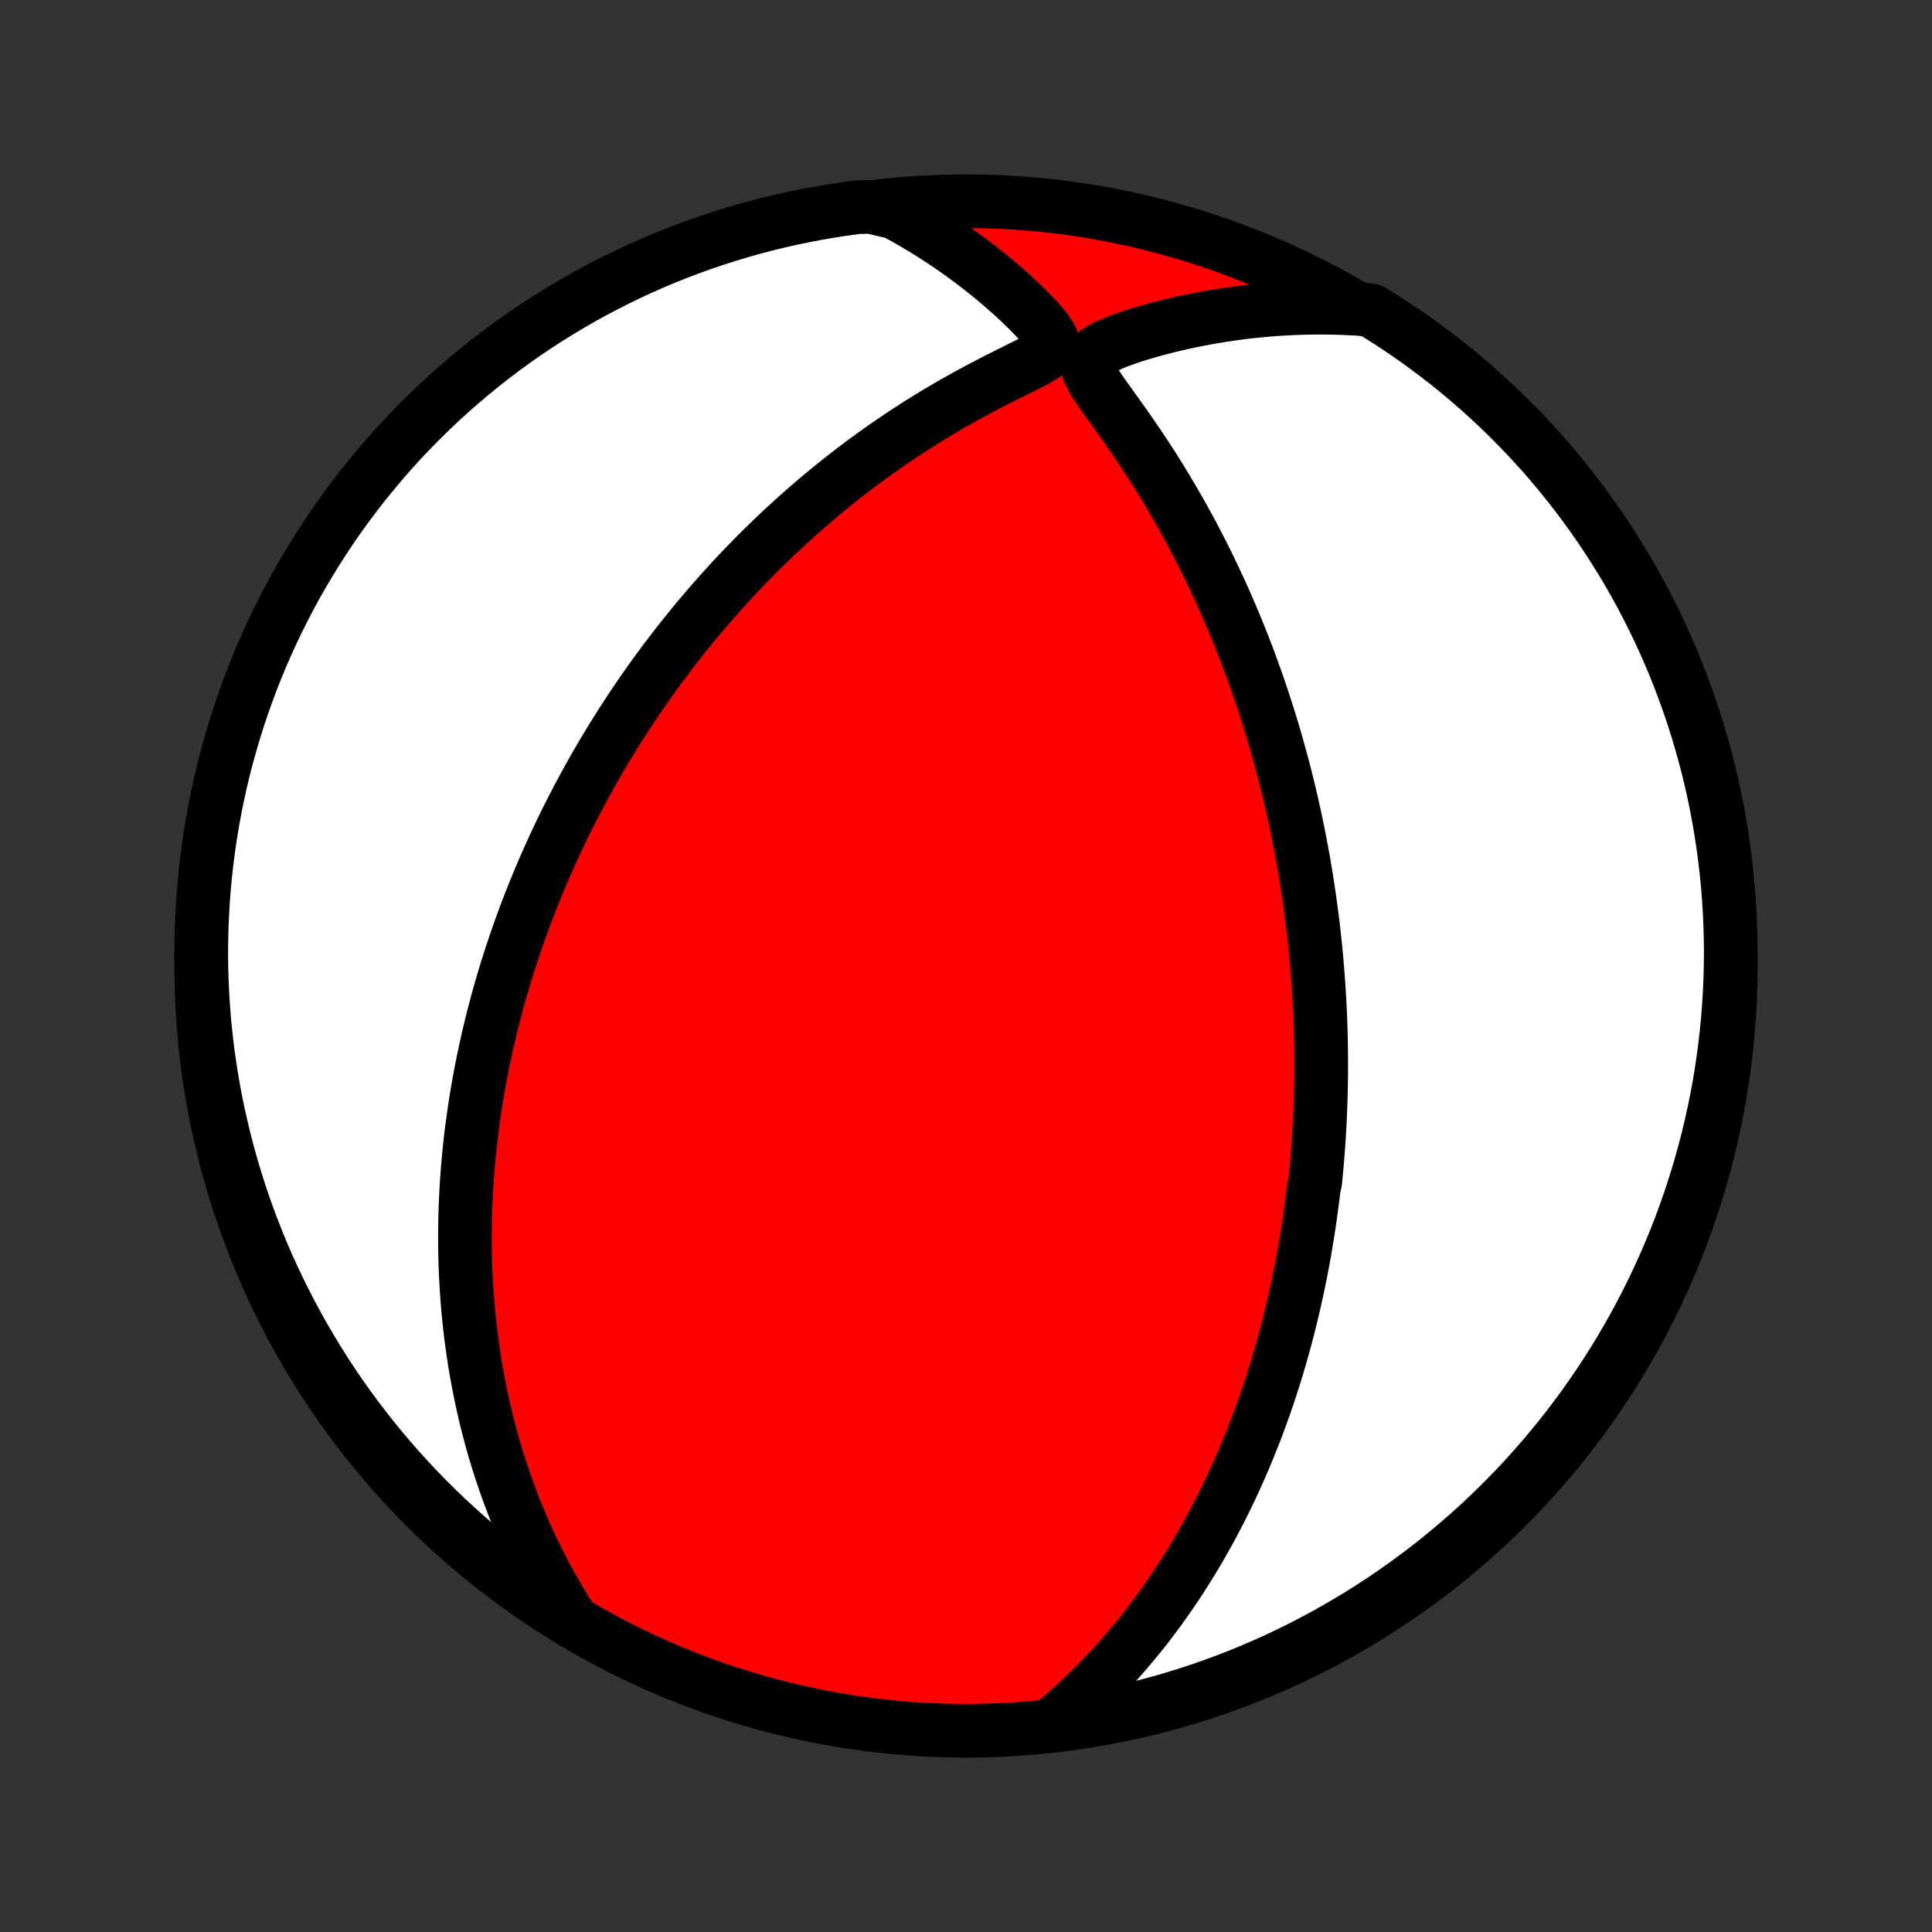 <?xml version="1.0" encoding="utf-8" standalone="no"?>
<!DOCTYPE svg PUBLIC "-//W3C//DTD SVG 1.1//EN"
  "http://www.w3.org/Graphics/SVG/1.1/DTD/svg11.dtd">
<!-- Created with matplotlib (http://matplotlib.org/) -->
<svg height="72pt" version="1.1" viewBox="0 0 72 72" width="72pt" xmlns="http://www.w3.org/2000/svg" xmlns:xlink="http://www.w3.org/1999/xlink">
 <rect x="0" y="0" width="72" height="72" fill="#333333" stroke="none"/>
 <defs>
  <style type="text/css">
*{stroke-linecap:butt;stroke-linejoin:round;}
  </style>
 </defs>
 <g id="figure_1">
  <g id="patch_1">
   <path d="
M0 72
L72 72
L72 0
L0 0
z
" style="fill:none;"/>
  </g>
  <g id="axes_1">
   <g id="PatchCollection_1">
    <defs>
     <path d="
M36 -7.5
C43.558 -7.5 50.808 -10.503 56.153 -15.848
C61.497 -21.192 64.5 -28.442 64.5 -36
C64.5 -43.558 61.497 -50.808 56.153 -56.153
C50.808 -61.497 43.558 -64.5 36 -64.5
C28.442 -64.5 21.192 -61.497 15.848 -56.153
C10.503 -50.808 7.5 -43.558 7.5 -36
C7.5 -28.442 10.503 -21.192 15.848 -15.848
C21.192 -10.503 28.442 -7.5 36 -7.5
z
" id="C0_0_a811fe30f3"/>
     <path d="
M39.429 -7.921
L39.775 -8.22
L40.11 -8.523
L40.436 -8.829
L40.751 -9.137
L41.056 -9.447
L41.351 -9.759
L41.637 -10.072
L41.914 -10.386
L42.182 -10.701
L42.442 -11.016
L42.693 -11.332
L42.935 -11.648
L43.17 -11.963
L43.397 -12.279
L43.617 -12.593
L43.829 -12.907
L44.035 -13.22
L44.233 -13.533
L44.425 -13.844
L44.611 -14.154
L44.79 -14.462
L44.964 -14.77
L45.132 -15.075
L45.294 -15.38
L45.451 -15.683
L45.603 -15.984
L45.75 -16.284
L45.892 -16.582
L46.029 -16.878
L46.161 -17.173
L46.29 -17.466
L46.414 -17.758
L46.534 -18.047
L46.65 -18.336
L46.763 -18.622
L46.871 -18.907
L46.976 -19.191
L47.078 -19.473
L47.176 -19.753
L47.271 -20.032
L47.363 -20.31
L47.452 -20.586
L47.538 -20.861
L47.62 -21.134
L47.701 -21.406
L47.778 -21.677
L47.853 -21.947
L47.926 -22.216
L47.996 -22.483
L48.063 -22.75
L48.128 -23.016
L48.191 -23.281
L48.252 -23.545
L48.31 -23.808
L48.367 -24.07
L48.421 -24.332
L48.474 -24.593
L48.524 -24.854
L48.572 -25.114
L48.619 -25.373
L48.663 -25.632
L48.706 -25.891
L48.747 -26.15
L48.787 -26.408
L48.824 -26.667
L48.86 -26.925
L48.894 -27.183
L48.927 -27.441
L48.958 -27.7
L49.014 -27.958
L49.04 -28.217
L49.064 -28.476
L49.087 -28.736
L49.108 -28.996
L49.128 -29.256
L49.146 -29.517
L49.162 -29.779
L49.177 -30.041
L49.19 -30.304
L49.202 -30.568
L49.212 -30.833
L49.22 -31.099
L49.227 -31.366
L49.232 -31.634
L49.236 -31.903
L49.238 -32.173
L49.238 -32.445
L49.236 -32.718
L49.233 -32.993
L49.228 -33.269
L49.221 -33.547
L49.212 -33.827
L49.202 -34.108
L49.189 -34.391
L49.175 -34.676
L49.158 -34.963
L49.14 -35.252
L49.119 -35.543
L49.096 -35.837
L49.072 -36.132
L49.045 -36.43
L49.015 -36.731
L48.983 -37.034
L48.949 -37.34
L48.913 -37.648
L48.873 -37.959
L48.831 -38.272
L48.787 -38.589
L48.739 -38.908
L48.689 -39.231
L48.636 -39.556
L48.58 -39.885
L48.52 -40.216
L48.457 -40.551
L48.391 -40.889
L48.321 -41.231
L48.248 -41.575
L48.171 -41.924
L48.09 -42.275
L48.005 -42.63
L47.917 -42.988
L47.824 -43.35
L47.726 -43.715
L47.624 -44.084
L47.518 -44.456
L47.407 -44.832
L47.291 -45.211
L47.169 -45.593
L47.043 -45.979
L46.912 -46.367
L46.775 -46.759
L46.632 -47.154
L46.484 -47.552
L46.33 -47.952
L46.169 -48.356
L46.003 -48.761
L45.831 -49.169
L45.651 -49.58
L45.466 -49.992
L45.274 -50.406
L45.075 -50.821
L44.87 -51.237
L44.657 -51.655
L44.438 -52.073
L44.212 -52.491
L43.979 -52.91
L43.739 -53.328
L43.492 -53.745
L43.239 -54.161
L42.979 -54.576
L42.712 -54.989
L42.44 -55.399
L42.162 -55.806
L41.88 -56.21
L41.595 -56.61
L41.311 -57.005
L41.033 -57.394
L40.777 -57.776
L40.583 -58.145
L40.547 -58.495
L40.754 -58.801
L41.126 -59.045
L41.569 -59.243
L42.042 -59.416
L42.532 -59.572
L43.03 -59.715
L43.535 -59.846
L44.043 -59.966
L44.553 -60.073
L45.066 -60.17
L45.579 -60.255
L46.092 -60.328
L46.605 -60.391
L47.117 -60.442
L47.627 -60.482
L48.136 -60.51
L48.643 -60.528
L49.148 -60.534
L49.649 -60.529
L50.148 -60.514
L50.686 -60.488
L51.11 -60.425
L51.53 -60.165
L51.944 -59.897
L52.354 -59.623
L52.759 -59.341
L53.159 -59.052
L53.553 -58.756
L53.943 -58.453
L54.326 -58.143
L54.704 -57.827
L55.077 -57.503
L55.443 -57.174
L55.804 -56.838
L56.159 -56.495
L56.507 -56.146
L56.85 -55.791
L57.185 -55.431
L57.515 -55.064
L57.838 -54.691
L58.154 -54.313
L58.464 -53.929
L58.766 -53.539
L59.062 -53.145
L59.351 -52.745
L59.633 -52.34
L59.907 -51.93
L60.174 -51.515
L60.434 -51.095
L60.686 -50.671
L60.931 -50.242
L61.168 -49.809
L61.398 -49.372
L61.62 -48.931
L61.834 -48.486
L62.04 -48.037
L62.238 -47.584
L62.428 -47.128
L62.61 -46.668
L62.784 -46.205
L62.95 -45.739
L63.108 -45.27
L63.257 -44.799
L63.398 -44.324
L63.531 -43.847
L63.656 -43.368
L63.772 -42.886
L63.879 -42.403
L63.978 -41.917
L64.069 -41.429
L64.15 -40.94
L64.224 -40.45
L64.289 -39.958
L64.345 -39.465
L64.392 -38.97
L64.431 -38.475
L64.461 -37.979
L64.483 -37.483
L64.496 -36.986
L64.5 -36.489
L64.496 -35.991
L64.482 -35.494
L64.46 -34.997
L64.43 -34.5
L64.391 -34.003
L64.343 -33.507
L64.287 -33.012
L64.221 -32.518
L64.148 -32.025
L64.066 -31.533
L63.975 -31.042
L63.875 -30.553
L63.768 -30.066
L63.651 -29.58
L63.527 -29.097
L63.394 -28.615
L63.252 -28.136
L63.102 -27.659
L62.944 -27.185
L62.778 -26.713
L62.604 -26.244
L62.421 -25.778
L62.231 -25.316
L62.032 -24.856
L61.826 -24.4
L61.612 -23.947
L61.39 -23.498
L61.16 -23.053
L60.922 -22.612
L60.677 -22.175
L60.425 -21.742
L60.165 -21.314
L59.897 -20.89
L59.623 -20.47
L59.341 -20.056
L59.052 -19.646
L58.756 -19.241
L58.453 -18.841
L58.143 -18.447
L57.827 -18.058
L57.503 -17.674
L57.174 -17.296
L56.838 -16.923
L56.495 -16.557
L56.146 -16.196
L55.791 -15.841
L55.431 -15.493
L55.064 -15.15
L54.691 -14.815
L54.313 -14.485
L53.929 -14.162
L53.539 -13.846
L53.145 -13.536
L52.745 -13.234
L52.34 -12.938
L51.93 -12.649
L51.515 -12.367
L51.095 -12.093
L50.671 -11.826
L50.242 -11.566
L49.809 -11.314
L49.372 -11.069
L48.931 -10.832
L48.486 -10.602
L48.037 -10.38
L47.584 -10.166
L47.128 -9.96
L46.668 -9.762
L46.205 -9.572
L45.739 -9.39
L45.27 -9.216
L44.799 -9.05
L44.324 -8.892
L43.847 -8.743
L43.368 -8.602
L42.886 -8.469
L42.403 -8.344
L41.917 -8.228
L41.429 -8.121
L40.94 -8.022
L40.45 -7.931
L39.958 -7.849
z
" id="C0_1_d58aba8d8f"/>
     <path d="
M21.357 -11.55
L21.093 -11.965
L20.842 -12.379
L20.603 -12.792
L20.375 -13.204
L20.16 -13.614
L19.955 -14.023
L19.76 -14.429
L19.576 -14.832
L19.402 -15.234
L19.238 -15.632
L19.082 -16.028
L18.936 -16.42
L18.798 -16.81
L18.668 -17.196
L18.546 -17.579
L18.431 -17.959
L18.324 -18.335
L18.224 -18.708
L18.13 -19.077
L18.043 -19.443
L17.962 -19.806
L17.887 -20.165
L17.818 -20.52
L17.754 -20.872
L17.695 -21.22
L17.642 -21.565
L17.593 -21.907
L17.549 -22.245
L17.509 -22.581
L17.474 -22.912
L17.443 -23.241
L17.416 -23.567
L17.393 -23.889
L17.373 -24.209
L17.357 -24.525
L17.345 -24.839
L17.336 -25.15
L17.33 -25.458
L17.327 -25.764
L17.328 -26.067
L17.331 -26.367
L17.337 -26.665
L17.346 -26.961
L17.357 -27.254
L17.371 -27.545
L17.388 -27.834
L17.407 -28.122
L17.429 -28.407
L17.453 -28.69
L17.479 -28.971
L17.508 -29.251
L17.538 -29.529
L17.571 -29.805
L17.607 -30.08
L17.644 -30.353
L17.683 -30.625
L17.724 -30.895
L17.768 -31.165
L17.813 -31.433
L17.861 -31.7
L17.91 -31.966
L17.961 -32.231
L18.015 -32.495
L18.07 -32.759
L18.127 -33.021
L18.186 -33.283
L18.248 -33.544
L18.311 -33.805
L18.376 -34.065
L18.443 -34.325
L18.512 -34.585
L18.583 -34.844
L18.656 -35.103
L18.731 -35.361
L18.808 -35.62
L18.887 -35.879
L18.969 -36.137
L19.052 -36.396
L19.138 -36.655
L19.226 -36.914
L19.316 -37.173
L19.408 -37.433
L19.503 -37.693
L19.6 -37.953
L19.7 -38.214
L19.802 -38.476
L19.906 -38.738
L20.013 -39.001
L20.123 -39.264
L20.235 -39.529
L20.35 -39.794
L20.468 -40.06
L20.589 -40.327
L20.713 -40.595
L20.839 -40.864
L20.969 -41.133
L21.102 -41.405
L21.238 -41.677
L21.378 -41.95
L21.521 -42.225
L21.668 -42.501
L21.818 -42.779
L21.972 -43.057
L22.13 -43.338
L22.291 -43.619
L22.457 -43.902
L22.627 -44.187
L22.801 -44.472
L22.98 -44.76
L23.163 -45.049
L23.35 -45.339
L23.543 -45.631
L23.74 -45.925
L23.942 -46.22
L24.149 -46.516
L24.362 -46.814
L24.58 -47.113
L24.804 -47.414
L25.033 -47.716
L25.268 -48.019
L25.509 -48.324
L25.756 -48.629
L26.009 -48.936
L26.269 -49.244
L26.535 -49.552
L26.808 -49.861
L27.087 -50.171
L27.373 -50.482
L27.667 -50.792
L27.967 -51.103
L28.274 -51.414
L28.589 -51.724
L28.911 -52.034
L29.241 -52.344
L29.578 -52.652
L29.923 -52.96
L30.275 -53.266
L30.635 -53.57
L31.002 -53.872
L31.377 -54.172
L31.76 -54.47
L32.15 -54.764
L32.548 -55.055
L32.953 -55.343
L33.365 -55.626
L33.784 -55.906
L34.209 -56.18
L34.642 -56.45
L35.08 -56.714
L35.524 -56.973
L35.974 -57.225
L36.427 -57.471
L36.884 -57.711
L37.342 -57.945
L37.798 -58.172
L38.246 -58.394
L38.669 -58.614
L39.029 -58.841
L39.228 -59.096
L39.181 -59.397
L38.967 -59.727
L38.679 -60.066
L38.356 -60.403
L38.015 -60.736
L37.66 -61.063
L37.296 -61.382
L36.925 -61.693
L36.546 -61.995
L36.162 -62.289
L35.773 -62.574
L35.379 -62.849
L34.98 -63.115
L34.578 -63.37
L34.172 -63.617
L33.763 -63.852
L33.352 -64.078
L32.438 -64.294
L31.945 -64.277
L31.454 -64.21
L30.963 -64.135
L30.475 -64.051
L29.988 -63.959
L29.502 -63.859
L29.019 -63.749
L28.538 -63.632
L28.059 -63.506
L27.582 -63.371
L27.108 -63.229
L26.637 -63.078
L26.169 -62.918
L25.703 -62.751
L25.241 -62.575
L24.782 -62.391
L24.327 -62.2
L23.875 -62
L23.427 -61.792
L22.982 -61.577
L22.542 -61.353
L22.105 -61.122
L21.673 -60.883
L21.245 -60.637
L20.822 -60.383
L20.403 -60.122
L19.989 -59.854
L19.58 -59.578
L19.176 -59.295
L18.777 -59.005
L18.384 -58.708
L17.995 -58.403
L17.613 -58.093
L17.235 -57.775
L16.864 -57.451
L16.498 -57.12
L16.138 -56.783
L15.785 -56.439
L15.437 -56.09
L15.096 -55.734
L14.761 -55.372
L14.432 -55.004
L14.111 -54.63
L13.796 -54.251
L13.487 -53.866
L13.185 -53.476
L12.891 -53.081
L12.603 -52.68
L12.323 -52.274
L12.05 -51.863
L11.784 -51.447
L11.525 -51.027
L11.274 -50.602
L11.03 -50.173
L10.794 -49.739
L10.566 -49.301
L10.345 -48.859
L10.133 -48.414
L9.928 -47.964
L9.731 -47.511
L9.542 -47.054
L9.361 -46.594
L9.188 -46.13
L9.024 -45.664
L8.868 -45.195
L8.719 -44.722
L8.58 -44.248
L8.448 -43.77
L8.325 -43.29
L8.211 -42.808
L8.104 -42.324
L8.007 -41.839
L7.918 -41.351
L7.837 -40.861
L7.765 -40.37
L7.702 -39.878
L7.647 -39.385
L7.601 -38.891
L7.563 -38.395
L7.535 -37.899
L7.514 -37.403
L7.503 -36.906
L7.5 -36.408
L7.506 -35.911
L7.521 -35.414
L7.544 -34.916
L7.576 -34.42
L7.616 -33.923
L7.666 -33.428
L7.723 -32.932
L7.79 -32.438
L7.865 -31.945
L7.949 -31.454
L8.041 -30.963
L8.141 -30.475
L8.251 -29.988
L8.368 -29.502
L8.494 -29.019
L8.629 -28.538
L8.771 -28.059
L8.922 -27.582
L9.082 -27.108
L9.249 -26.637
L9.425 -26.169
L9.609 -25.703
L9.8 -25.241
L10 -24.782
L10.208 -24.327
L10.424 -23.875
L10.647 -23.427
L10.878 -22.982
L11.117 -22.542
L11.363 -22.105
L11.617 -21.673
L11.878 -21.245
L12.146 -20.822
L12.422 -20.403
L12.705 -19.989
L12.995 -19.58
L13.293 -19.176
L13.597 -18.777
L13.907 -18.384
L14.225 -17.995
L14.549 -17.613
L14.88 -17.235
L15.217 -16.864
L15.561 -16.498
L15.91 -16.138
L16.266 -15.785
L16.628 -15.437
L16.996 -15.096
L17.369 -14.761
L17.749 -14.432
L18.134 -14.111
L18.524 -13.796
L18.919 -13.487
L19.32 -13.185
L19.726 -12.891
L20.137 -12.603
L20.552 -12.323
z
" id="C0_2_fe582d6eae"/>
    </defs>
    <g clip-path="url(#p1bffca34e9)">
     <use style="fill:#ff0000;stroke:#000000;stroke-width:2.0;" x="0.0" xlink:href="#C0_0_a811fe30f3" y="72.0"/>
    </g>
    <g clip-path="url(#p1bffca34e9)">
     <use style="fill:#ffffff;stroke:#000000;stroke-width:2.0;" x="0.0" xlink:href="#C0_1_d58aba8d8f" y="72.0"/>
    </g>
    <g clip-path="url(#p1bffca34e9)">
     <use style="fill:#ffffff;stroke:#000000;stroke-width:2.0;" x="0.0" xlink:href="#C0_2_fe582d6eae" y="72.0"/>
    </g>
   </g>
  </g>
 </g>
 <defs>
  <clipPath id="p1bffca34e9">
   <rect height="72.0" width="72.0" x="0.0" y="0.0"/>
  </clipPath>
 </defs>
</svg>
